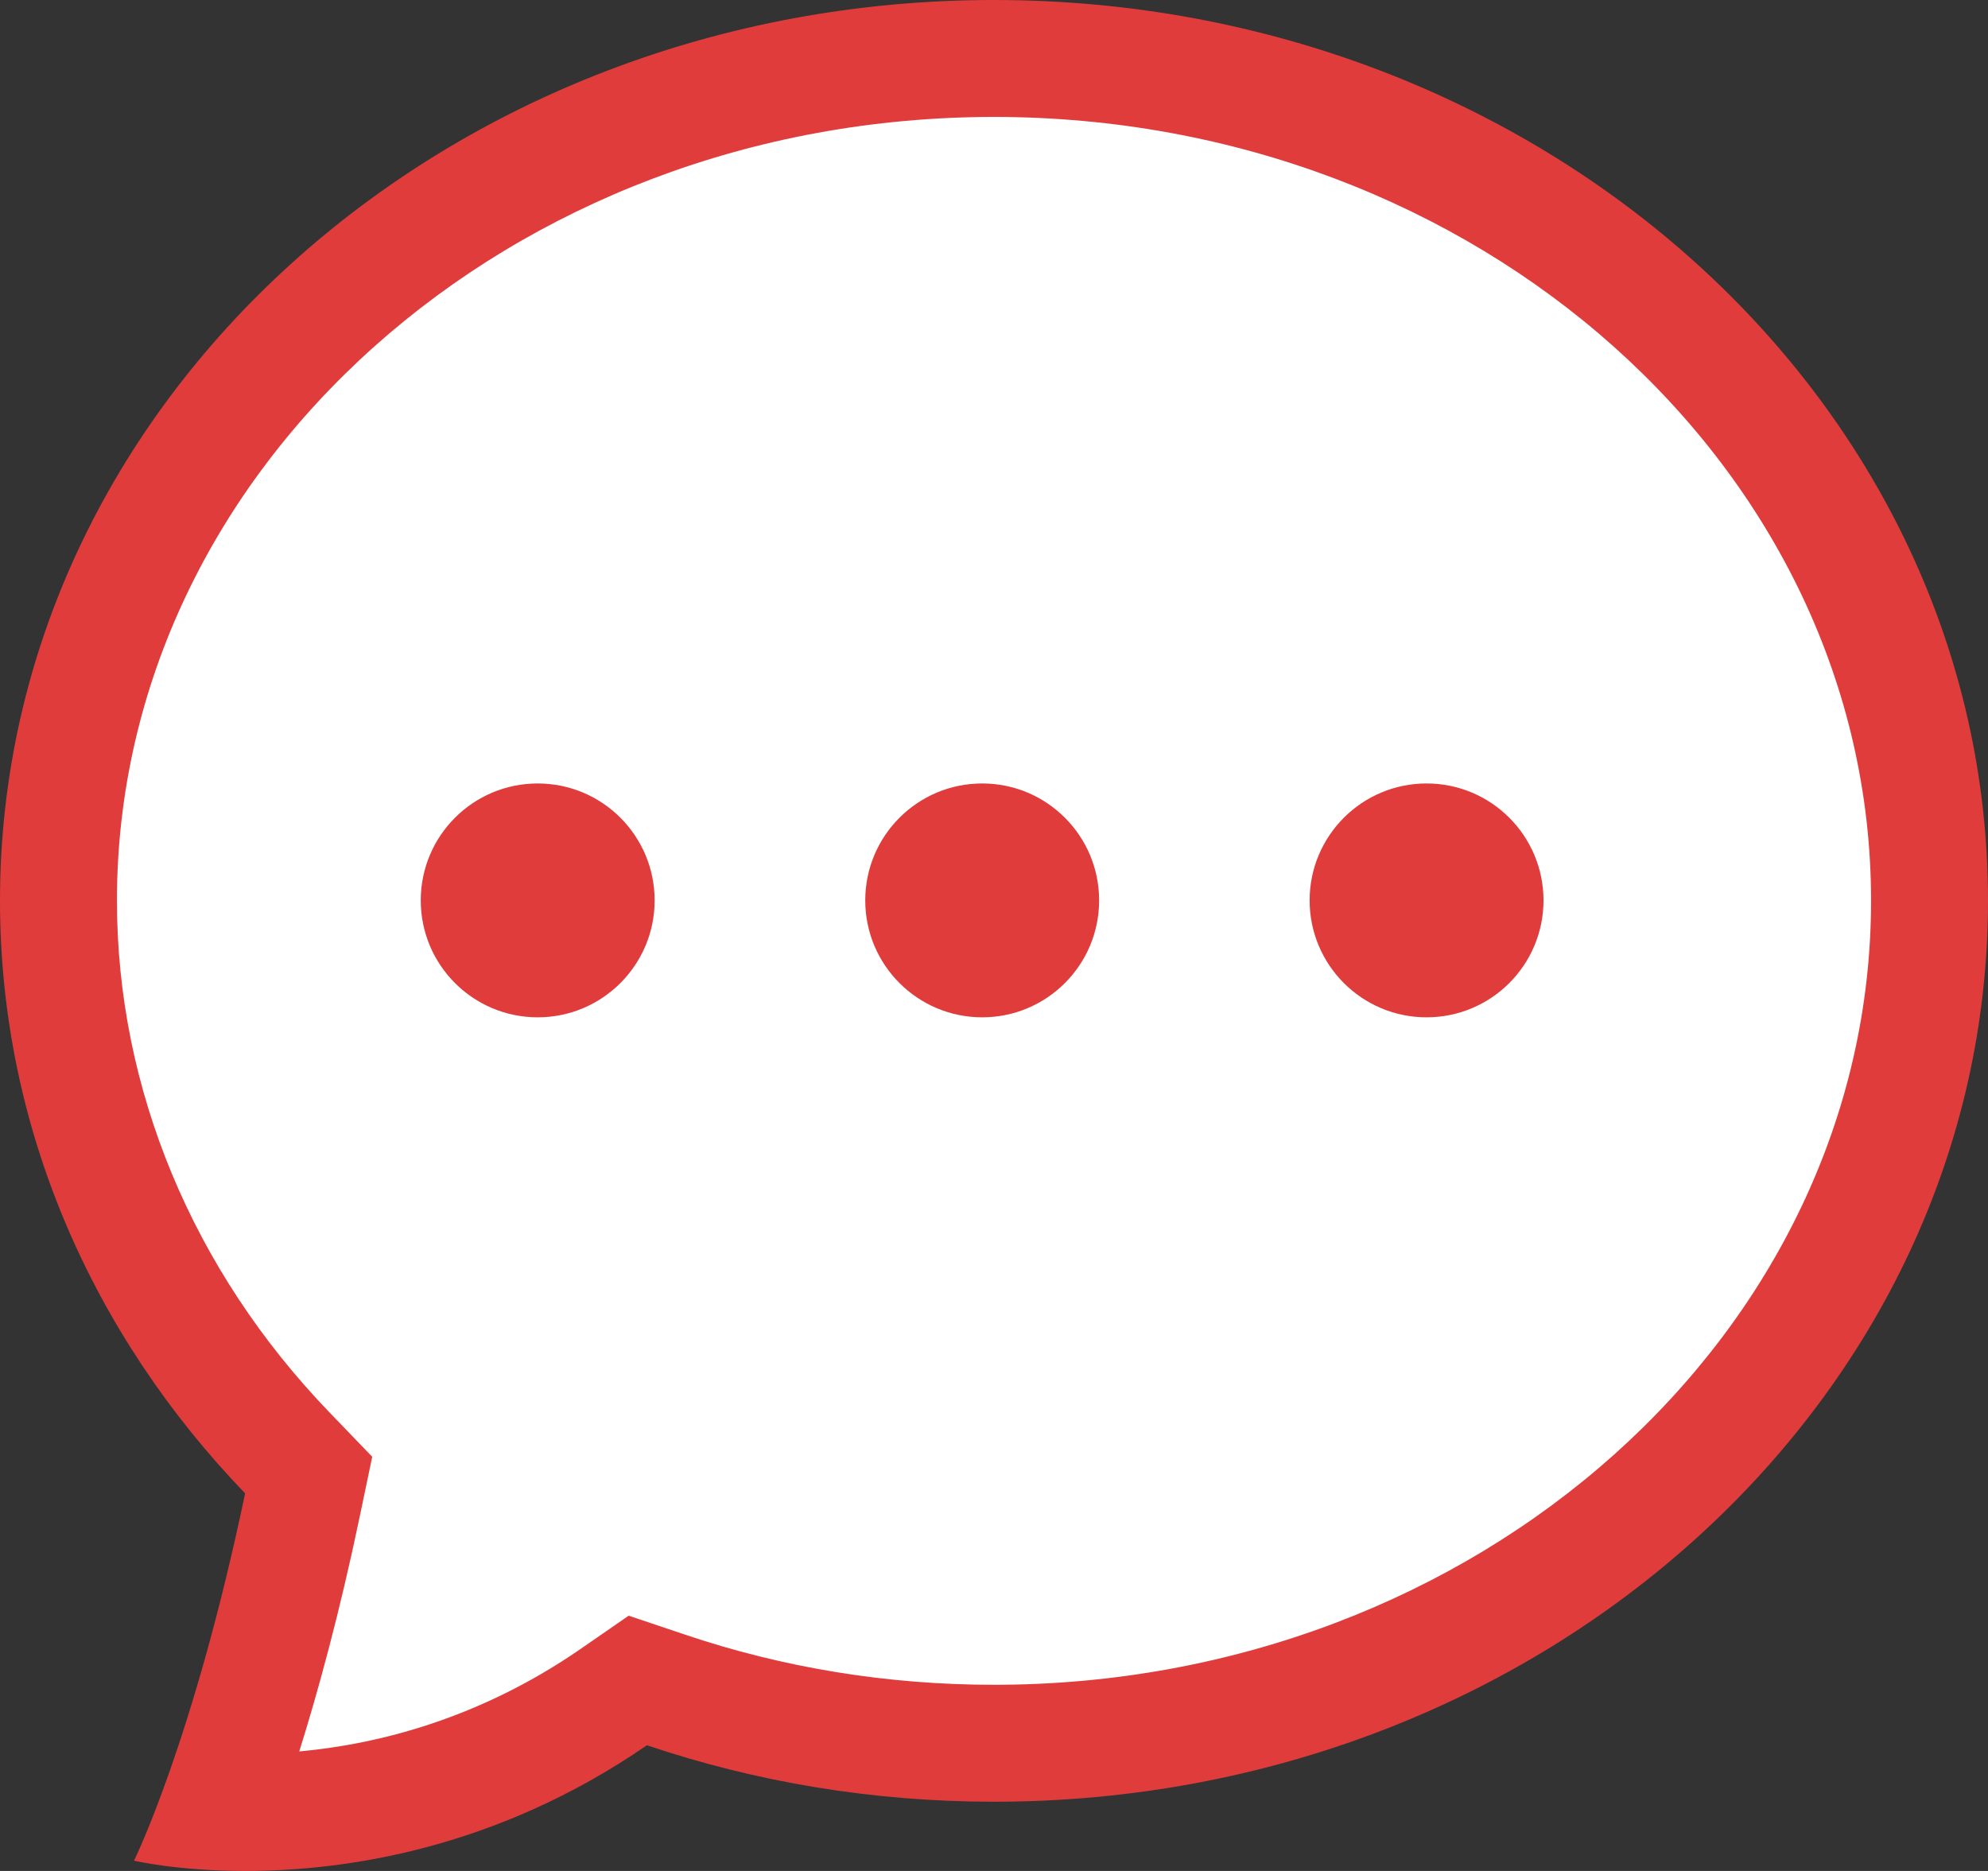 <svg xmlns="http://www.w3.org/2000/svg" viewBox="0 0 17 16">
  <rect x="0" y="0" width="17" height="16" fill="#333333" stroke="none"/>
  <defs>
    <style>
      .cls-1 {
        fill: #fff;
      }

      .cls-2, .cls-4 {
        fill: #e13c3c;
      }

      .cls-3, .cls-4 {
        stroke: none;
      }
    </style>
  </defs>
  <g id="red" transform="translate(-717.002 -729)">
    <g id="Union_40" data-name="Union 40" class="cls-1" transform="translate(-4881 5461)">
      <path class="cls-3" d="M 5600.101 -4716.5 C 5600.015 -4716.5 5599.935 -4716.502 5599.859 -4716.506 C 5600.056 -4717.039 5600.332 -4717.908 5600.587 -4719.127 L 5600.641 -4719.386 L 5600.458 -4719.576 C 5599.197 -4720.886 5598.502 -4722.563 5598.502 -4724.298 C 5598.502 -4728.27 5602.09 -4731.5 5606.501 -4731.5 C 5610.913 -4731.5 5614.502 -4728.27 5614.502 -4724.298 C 5614.502 -4720.325 5610.913 -4717.092 5606.501 -4717.092 C 5605.536 -4717.092 5604.592 -4717.246 5603.693 -4717.549 L 5603.456 -4717.629 L 5603.25 -4717.487 C 5602.067 -4716.671 5600.885 -4716.5 5600.101 -4716.5 Z"/>
      <path class="cls-4" d="M 5600.561 -4717.022 C 5601.237 -4717.084 5602.102 -4717.302 5602.966 -4717.898 L 5603.378 -4718.183 L 5603.854 -4718.023 C 5604.7 -4717.737 5605.591 -4717.592 5606.501 -4717.592 C 5610.637 -4717.592 5614.002 -4720.601 5614.002 -4724.298 C 5614.002 -4727.994 5610.637 -4731 5606.501 -4731 C 5602.366 -4731 5599.002 -4727.994 5599.002 -4724.298 C 5599.002 -4722.693 5599.647 -4721.139 5600.818 -4719.923 L 5601.185 -4719.542 L 5601.077 -4719.025 C 5600.906 -4718.208 5600.724 -4717.542 5600.561 -4717.022 M 5600.101 -4716 C 5599.517 -4716 5599.148 -4716.088 5599.148 -4716.088 C 5599.148 -4716.088 5599.655 -4717.111 5600.098 -4719.229 C 5598.793 -4720.584 5598.002 -4722.357 5598.002 -4724.298 C 5598.002 -4728.552 5601.807 -4732 5606.501 -4732 C 5611.195 -4732 5615.002 -4728.552 5615.002 -4724.298 C 5615.002 -4720.042 5611.195 -4716.592 5606.501 -4716.592 C 5605.458 -4716.592 5604.458 -4716.763 5603.534 -4717.075 C 5602.239 -4716.183 5600.944 -4716 5600.101 -4716 Z"/>
    </g>
    <circle id="Ellipse_243" data-name="Ellipse 243" class="cls-2" cx="1" cy="1" r="1" transform="translate(720.6 735.7)"/>
    <circle id="Ellipse_244" data-name="Ellipse 244" class="cls-2" cx="1" cy="1" r="1" transform="translate(724.401 735.7)"/>
    <circle id="Ellipse_245" data-name="Ellipse 245" class="cls-2" cx="1" cy="1" r="1" transform="translate(728.201 735.7)"/>
  </g>
</svg>
